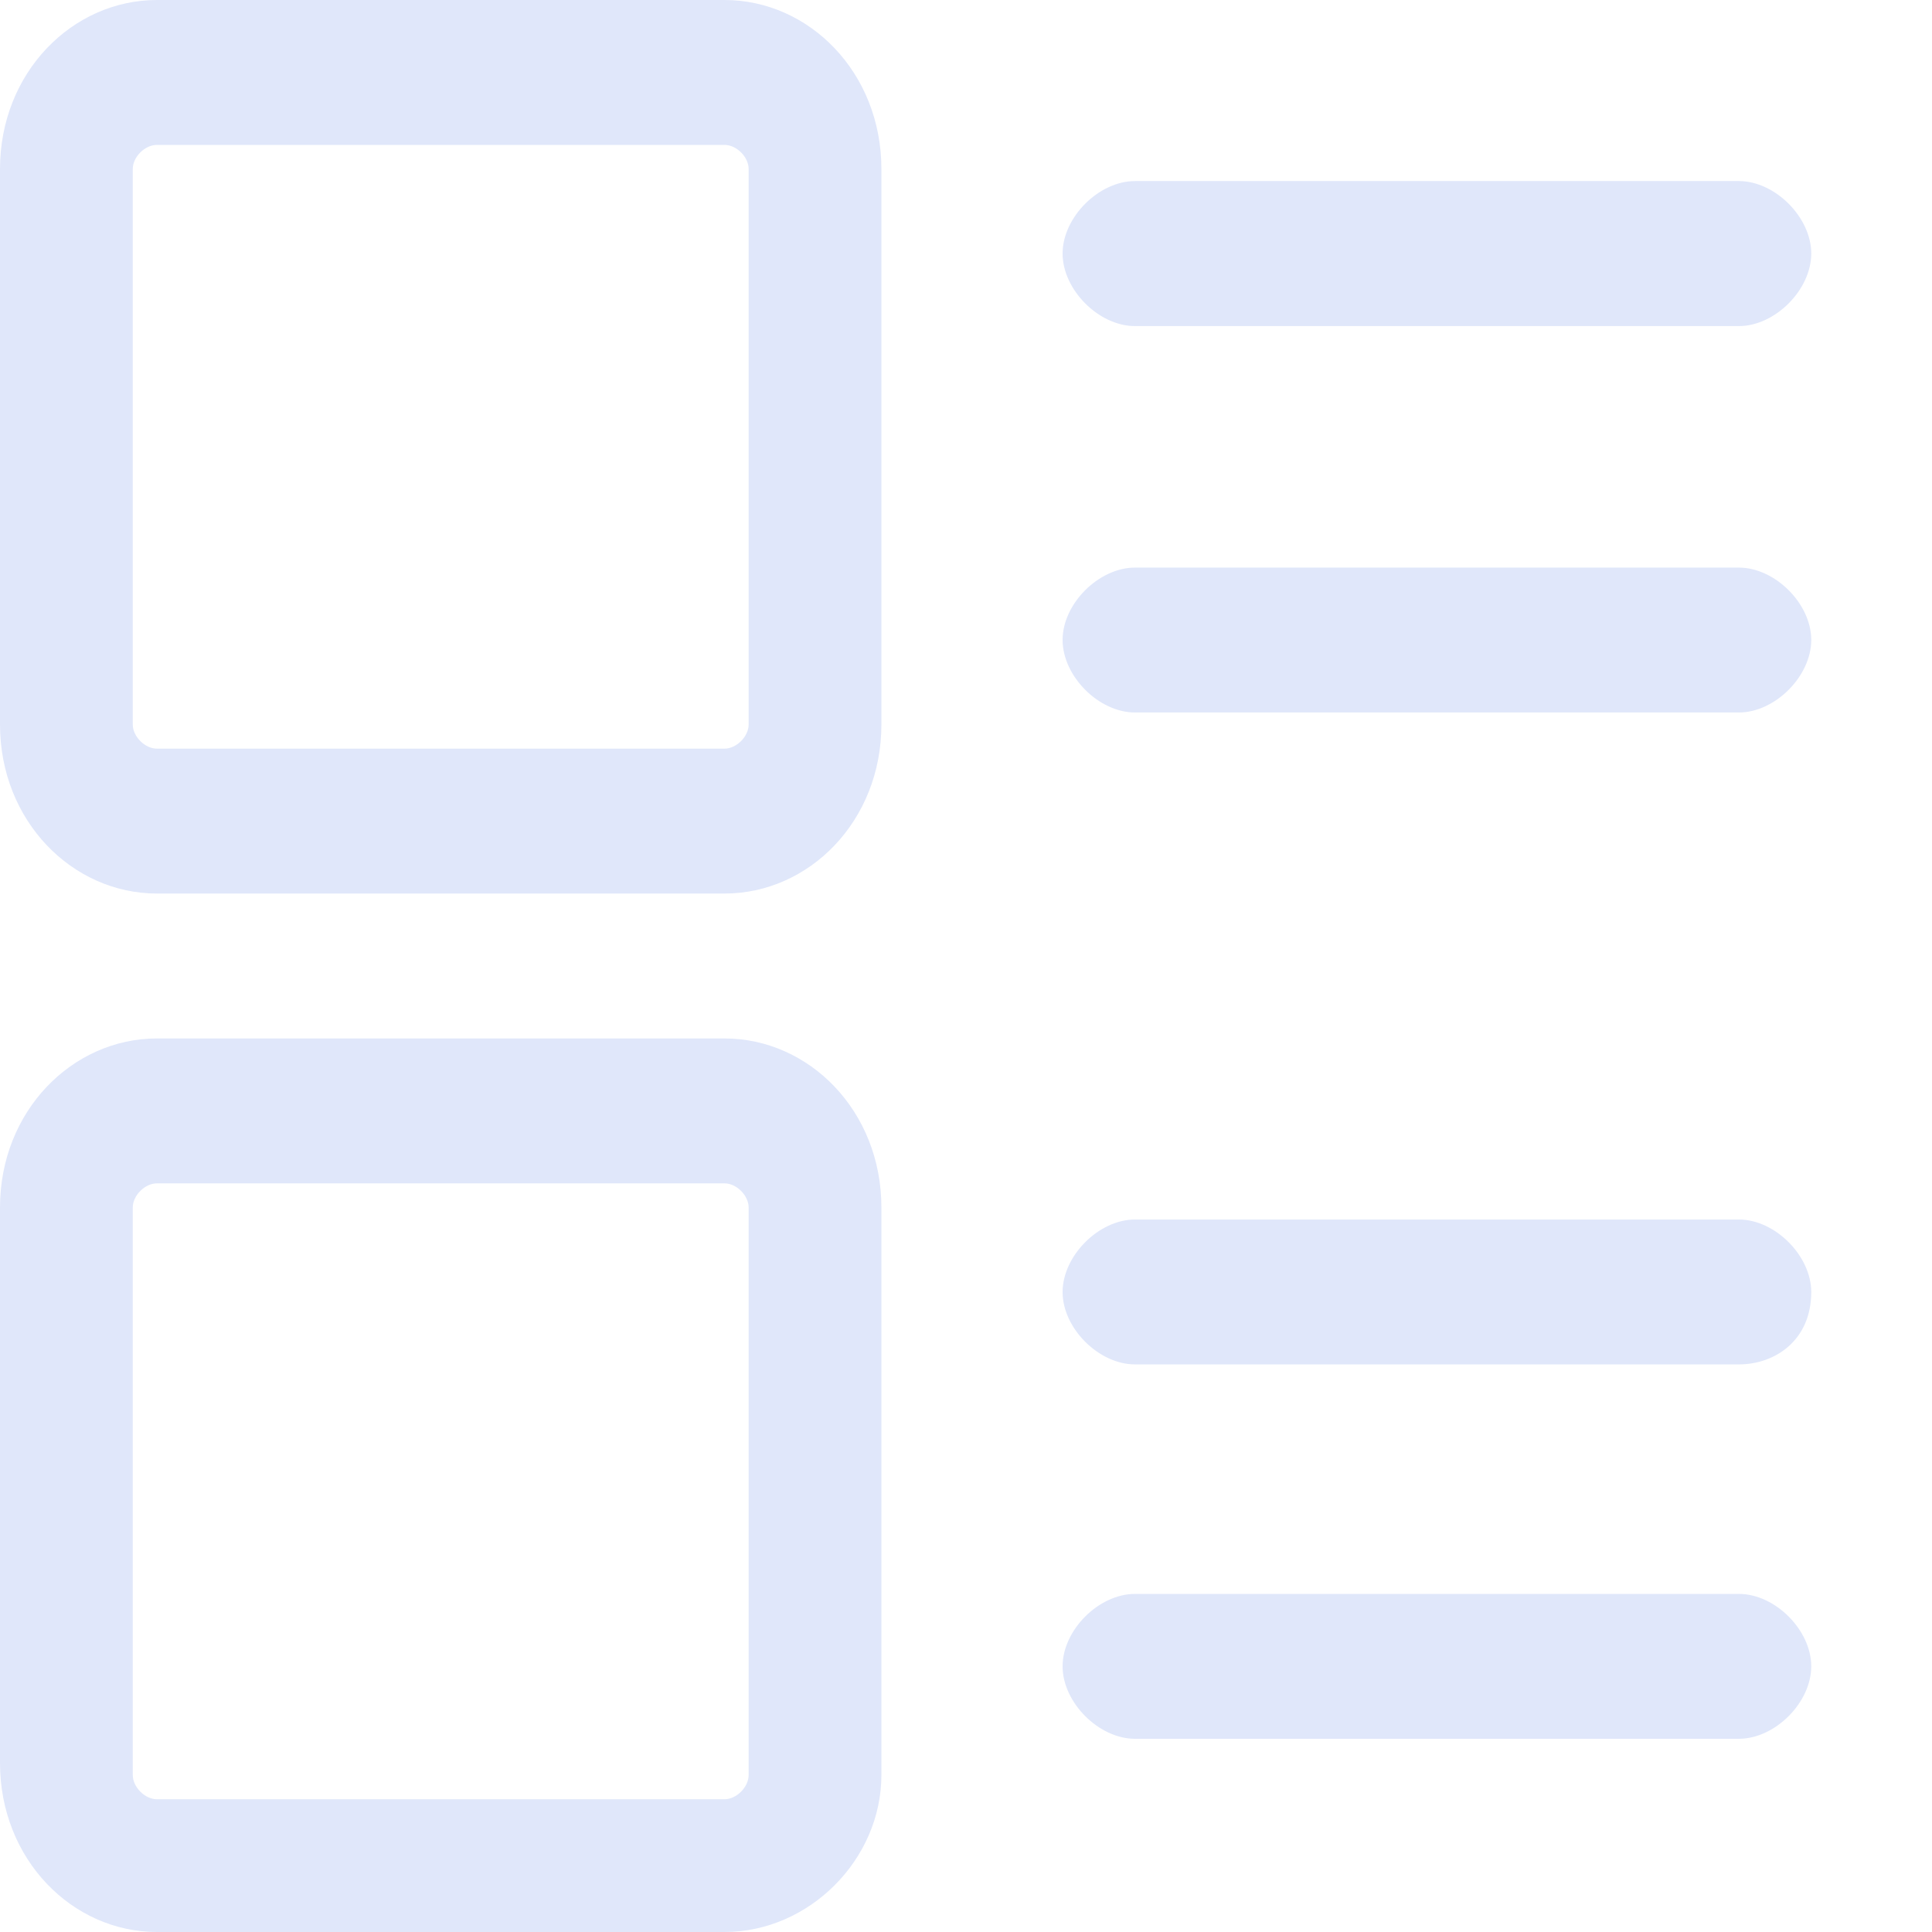 <?xml version="1.0" encoding="UTF-8"?>
<svg width="14px" height="14px" viewBox="0 0 14 14" version="1.1" xmlns="http://www.w3.org/2000/svg" xmlns:xlink="http://www.w3.org/1999/xlink">
    <!-- Generator: Sketch 61 (89581) - https://sketch.com -->
    <title>dropbox_layout_select</title>
    <desc>Created with Sketch.</desc>
    <g id="图标" stroke="none" stroke-width="1" fill="none" fill-rule="evenodd">
        <g id="切图" transform="translate(-481, -502)" fill="#E0E7FA" fill-rule="nonzero">
            <path d="M486.25,508.475 L482.137,508.475 C481.525,508.475 481,507.95 481,507.25 L481,503.225 C481,502.525 481.525,502 482.137,502 L486.25,502 C486.863,502 487.387,502.525 487.387,503.225 L487.387,507.25 C487.387,507.95 486.863,508.475 486.25,508.475 Z M482.137,503.05 C482.05,503.05 481.962,503.137 481.962,503.225 L481.962,507.25 C481.962,507.337 482.05,507.425 482.137,507.425 L486.25,507.425 C486.337,507.425 486.425,507.337 486.425,507.25 L486.425,503.225 C486.425,503.137 486.337,503.05 486.25,503.05 L482.137,503.05 Z M486.25,516 L482.137,516 C481.525,516 481,515.475 481,514.775 L481,510.75 C481,510.05 481.525,509.525 482.137,509.525 L486.25,509.525 C486.863,509.525 487.387,510.05 487.387,510.75 L487.387,514.862 C487.387,515.475 486.863,516 486.25,516 Z M482.137,510.575 C482.05,510.575 481.962,510.663 481.962,510.75 L481.962,514.862 C481.962,514.95 482.05,515.038 482.137,515.038 L486.25,515.038 C486.337,515.038 486.425,514.95 486.425,514.862 L486.425,510.75 C486.425,510.663 486.337,510.575 486.25,510.575 L482.137,510.575 Z M493.6,504.363 L489.225,504.363 C488.962,504.363 488.7,504.1 488.7,503.837 C488.7,503.575 488.962,503.312 489.225,503.312 L493.6,503.312 C493.863,503.312 494.125,503.575 494.125,503.837 C494.125,504.1 493.863,504.363 493.6,504.363 Z M493.6,507.163 L489.225,507.163 C488.962,507.163 488.7,506.9 488.7,506.637 C488.7,506.375 488.962,506.113 489.225,506.113 L493.6,506.113 C493.863,506.113 494.125,506.375 494.125,506.637 C494.125,506.9 493.863,507.163 493.6,507.163 Z M493.6,514.6 L489.225,514.6 C488.962,514.6 488.7,514.337 488.7,514.075 C488.7,513.812 488.962,513.55 489.225,513.55 L493.6,513.55 C493.863,513.55 494.125,513.812 494.125,514.075 C494.125,514.337 493.863,514.6 493.6,514.6 Z M493.6,511.887 L489.225,511.887 C488.962,511.887 488.7,511.625 488.7,511.363 C488.7,511.1 488.962,510.837 489.225,510.837 L493.6,510.837 C493.863,510.837 494.125,511.1 494.125,511.363 C494.125,511.712 493.863,511.887 493.6,511.887 Z" id="dropbox_layout_select"></path>
        </g>
    </g>
</svg>